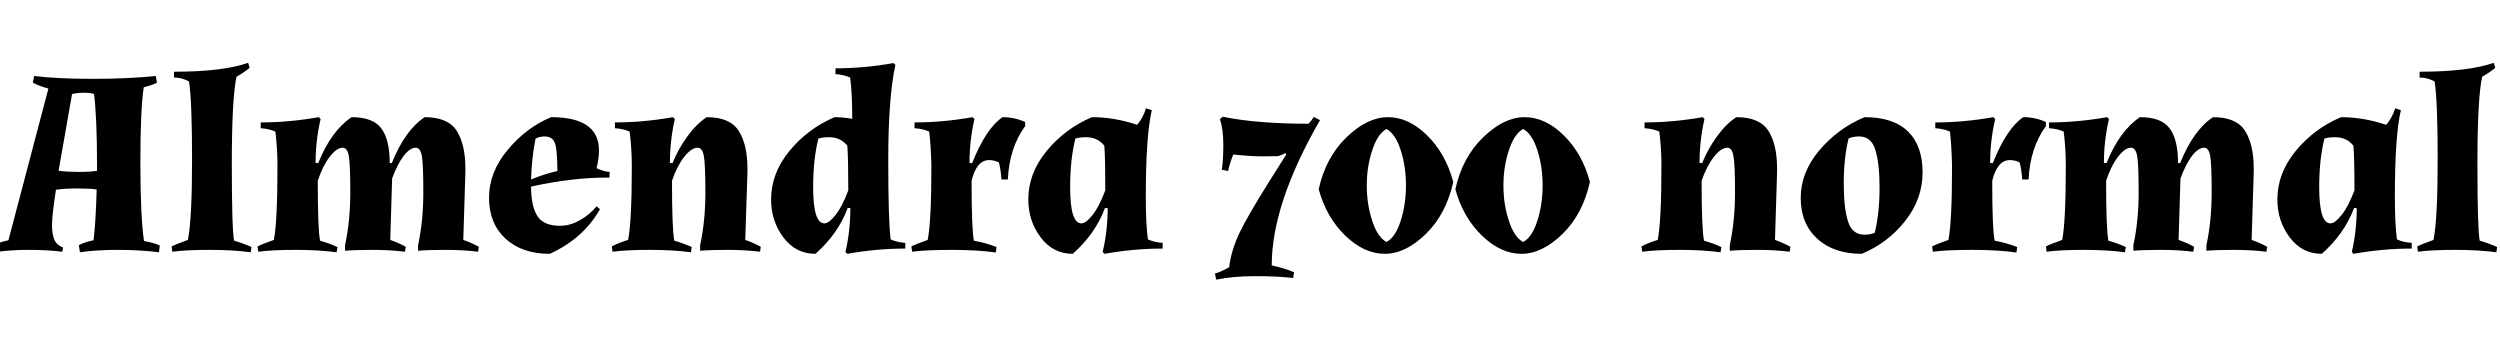 <svg xmlns="http://www.w3.org/2000/svg" xmlns:xlink="http://www.w3.org/1999/xlink" width="228.312" height="31.104"><path fill="black" d="M3 7.56L3.12 6.94Q5.21 7.20 8.46 7.20Q11.71 7.20 14.23 6.94L14.23 6.94L14.33 7.56Q13.82 7.80 13.13 7.97L13.13 7.97Q12.82 9.96 12.82 14.84Q12.82 19.73 13.15 22.01L13.15 22.01Q14.09 22.18 14.59 22.42L14.59 22.42L14.52 23.04Q12.79 22.82 10.76 22.82Q8.74 22.82 7.30 23.04L7.30 23.04L7.20 22.39Q7.73 22.10 8.54 21.94L8.54 21.94Q8.74 20.40 8.83 17.30L8.83 17.30Q8.18 17.21 7.04 17.21Q5.90 17.21 5.11 17.33L5.11 17.33Q4.75 19.66 4.75 20.52Q4.75 21.38 4.96 21.88Q5.16 22.37 5.76 22.61L5.76 22.61L5.69 22.99Q4.39 22.82 2.60 22.82Q0.82 22.82-0.48 23.04L-0.48 23.04L-0.58 22.39Q-0.10 22.13 0.77 21.94L0.77 21.94L4.42 8.09Q3.70 7.90 3 7.56L3 7.56ZM8.86 15.60L8.86 15.00Q8.86 10.82 8.59 8.59L8.59 8.59Q8.30 8.47 7.66 8.47Q7.01 8.47 6.58 8.59L6.58 8.59L5.35 15.60Q6.22 15.70 7.21 15.70Q8.21 15.70 8.86 15.60L8.86 15.60ZM21.60 7.01L21.60 7.01Q21.17 9.00 21.17 14.96Q21.17 20.93 21.38 21.98L21.38 21.98Q22.22 22.22 22.97 22.56L22.97 22.56L22.90 23.04Q21.29 22.82 19.13 22.82Q16.97 22.82 15.74 22.99L15.74 22.99L15.67 22.51Q16.06 22.30 17.16 21.91L17.16 21.91Q17.54 19.99 17.54 14.59Q17.54 9.19 17.26 7.44L17.26 7.44Q16.61 7.08 15.89 7.08L15.89 7.08L15.89 6.55Q20.33 6.55 22.66 5.74L22.66 5.74L22.80 6.19Q22.32 6.60 21.60 7.01ZM25.34 15.10L25.34 15.10Q25.34 13.61 25.15 12.02L25.15 12.02Q24.58 11.76 23.81 11.71L23.81 11.71L23.81 11.18Q26.40 11.18 29.11 10.70L29.11 10.70L29.28 10.87Q28.82 12.84 28.82 14.88L28.82 14.88L29.06 14.90Q30.24 11.95 32.11 10.70L32.11 10.70Q34.06 10.70 34.82 11.72Q35.59 12.74 35.59 14.88L35.59 14.88L35.78 14.90Q36.98 11.90 38.78 10.70L38.78 10.70Q40.92 10.70 41.71 11.95Q42.50 13.20 42.50 15.36L42.50 15.36Q42.50 15.55 42.50 15.74L42.50 15.74L42.31 21.91Q43.13 22.20 43.73 22.54L43.73 22.54L43.66 22.99Q42.31 22.82 40.69 22.82Q39.07 22.82 38.18 22.90L38.18 22.90L38.18 22.39Q38.66 20.18 38.66 17.56Q38.66 14.93 38.52 14.21Q38.38 13.49 37.97 13.49L37.97 13.49Q37.44 13.49 36.86 14.24Q36.29 15.00 35.81 16.30L35.81 16.30L35.64 21.91Q36.46 22.20 37.06 22.54L37.06 22.54L36.98 22.99Q35.64 22.82 34.02 22.82Q32.40 22.82 31.51 22.90L31.51 22.90L31.51 22.39Q31.99 20.18 31.99 17.56Q31.99 14.93 31.85 14.21Q31.70 13.49 31.30 13.49L31.30 13.49Q30.74 13.49 30.11 14.32Q29.47 15.14 29.02 16.51L29.02 16.51Q29.02 20.95 29.23 21.98L29.23 21.98Q30.07 22.22 30.82 22.56L30.82 22.56L30.74 23.04Q29.14 22.82 26.98 22.82Q24.82 22.82 23.59 22.99L23.59 22.99L23.52 22.51Q23.90 22.30 25.01 21.91L25.01 21.91Q25.34 20.23 25.34 15.10ZM51.14 20.62L51.14 20.62Q52.06 20.62 52.94 20.12Q53.83 19.63 54.48 18.84L54.48 18.84L54.79 19.10Q53.30 21.77 50.21 23.18L50.21 23.18Q47.66 23.18 46.16 21.79Q44.66 20.40 44.66 18.06Q44.66 15.72 46.37 13.68Q48.07 11.64 50.33 10.70L50.33 10.70Q54.70 10.70 54.70 13.73L54.70 13.73Q54.70 14.50 54.48 15.36L54.48 15.36Q55.13 15.67 55.68 15.70L55.68 15.70L55.66 16.22Q55.49 16.22 55.32 16.22L55.32 16.22Q52.25 16.22 48.50 17.04L48.50 17.04Q48.50 18.82 49.07 19.72Q49.63 20.62 51.14 20.62ZM49.75 12.46L49.75 12.46Q49.30 12.46 48.91 12.65L48.91 12.65Q48.55 14.45 48.50 16.39L48.50 16.39Q49.70 15.89 50.90 15.62L50.90 15.62Q50.90 13.75 50.69 13.10Q50.47 12.46 49.75 12.46ZM57.70 15.10L57.70 15.10Q57.70 13.61 57.50 12.02L57.50 12.02Q56.93 11.76 56.16 11.71L56.16 11.71L56.16 11.18Q58.75 11.18 61.46 10.70L61.46 10.70L61.63 10.87Q61.18 12.84 61.18 14.88L61.18 14.88L61.42 14.90Q61.90 13.68 62.74 12.50Q63.58 11.33 64.54 10.70L64.54 10.70Q66.67 10.70 67.46 11.95Q68.26 13.20 68.26 15.36L68.26 15.36Q68.26 15.55 68.26 15.74L68.26 15.74L68.06 21.91Q68.88 22.20 69.48 22.54L69.48 22.54L69.41 22.99Q68.06 22.82 66.46 22.82Q64.85 22.82 63.94 22.90L63.94 22.90L63.94 22.39Q64.42 20.18 64.42 17.56Q64.42 14.93 64.27 14.21Q64.13 13.49 63.72 13.49L63.72 13.49Q63.14 13.49 62.48 14.33Q61.82 15.17 61.37 16.51L61.37 16.51Q61.37 20.95 61.58 21.98L61.58 21.98Q62.42 22.22 63.17 22.56L63.17 22.56L63.10 23.04Q61.49 22.82 59.33 22.82Q57.17 22.82 55.94 22.99L55.94 22.99L55.87 22.51Q56.47 22.18 57.36 21.91L57.36 21.91Q57.70 20.23 57.70 15.10ZM81.60 5.76L81.77 5.93Q81.12 8.95 81.12 14.60Q81.12 20.26 81.34 21.86L81.34 21.86Q81.91 22.13 82.68 22.18L82.68 22.18L82.68 22.70Q80.06 22.70 77.38 23.18L77.38 23.18L77.21 23.02Q77.66 21.05 77.66 19.01L77.66 19.01L77.42 18.98Q76.54 21.36 74.47 23.18L74.47 23.18Q72.67 23.18 71.54 21.68Q70.42 20.18 70.42 18.22L70.42 18.22Q70.42 15.82 72.10 13.78Q73.78 11.74 76.22 10.70L76.22 10.70Q76.97 10.70 77.83 10.85L77.83 10.85Q77.83 8.45 77.64 7.08L77.64 7.08Q77.06 6.82 76.30 6.77L76.30 6.77L76.30 6.24Q78.91 6.24 81.60 5.76L81.60 5.76ZM74.26 17.11L74.26 17.11Q74.26 20.40 75.29 20.40L75.29 20.40Q75.70 20.40 76.31 19.63Q76.92 18.86 77.47 17.38L77.47 17.38Q77.47 14.33 77.38 13.30L77.38 13.30Q76.75 12.53 75.72 12.53L75.72 12.53Q75.17 12.53 74.74 12.65L74.74 12.65Q74.26 14.54 74.26 17.11ZM83.52 11.71L83.52 11.18Q86.11 11.18 88.82 10.70L88.82 10.70L88.99 10.87Q88.54 12.84 88.54 14.88L88.54 14.88L88.78 14.90Q90.05 11.71 91.56 10.70L91.56 10.70Q92.64 10.70 93.62 11.14L93.62 11.14L93.62 11.52Q92.18 13.49 92.04 16.39L92.04 16.39L91.46 16.39Q91.39 15.43 91.22 14.83L91.22 14.83Q90.79 14.62 90.34 14.62L90.34 14.62Q89.18 14.62 88.73 16.51L88.73 16.51Q88.73 20.95 88.94 21.98L88.94 21.98Q90.05 22.18 91.01 22.56L91.01 22.56L90.94 23.06Q89.30 22.82 86.92 22.82Q84.53 22.82 83.30 22.99L83.30 22.99L83.23 22.51Q83.62 22.30 84.72 21.91L84.72 21.91Q85.06 20.23 85.06 15.10L85.06 15.10Q85.01 13.22 84.86 12.02L84.86 12.02Q84.29 11.76 83.52 11.71L83.52 11.71ZM93.91 18.22L93.91 18.22Q93.91 15.82 95.59 13.78Q97.27 11.74 99.72 10.70L99.72 10.70Q101.76 10.70 103.85 11.40L103.85 11.40Q104.40 10.75 104.66 9.89L104.66 9.89L105.19 10.06Q104.64 12.38 104.64 17.98L104.64 17.98Q104.64 20.45 104.83 21.86L104.83 21.86Q105.41 22.13 106.18 22.18L106.18 22.18L106.18 22.70Q103.56 22.70 100.87 23.18L100.87 23.18L100.70 23.02Q101.16 21.05 101.16 19.01L101.16 19.01L100.92 18.98Q100.03 21.36 97.97 23.18L97.97 23.18Q96.17 23.18 95.04 21.68Q93.91 20.18 93.91 18.22ZM97.73 17.11L97.73 17.11Q97.73 20.40 98.76 20.40L98.76 20.40Q99.17 20.40 99.78 19.63Q100.39 18.86 100.94 17.38L100.94 17.38Q100.94 14.33 100.85 13.30L100.85 13.30Q100.22 12.53 99.19 12.53L99.19 12.53Q98.62 12.53 98.21 12.65L98.21 12.65Q97.73 14.54 97.73 17.11ZM116.74 14.26L116.74 14.26Q116.21 14.28 115.24 14.28Q114.26 14.28 112.63 14.11L112.63 14.11Q112.34 14.81 112.15 15.62L112.15 15.62L111.58 15.50Q111.72 14.64 111.72 13.22Q111.72 11.81 111.41 10.87L111.41 10.87L111.67 10.66Q114.77 11.30 119.50 11.30L119.50 11.30Q119.76 11.04 119.98 10.68L119.98 10.68L120.55 10.97Q116.14 18.62 116.14 24.24L116.14 24.24Q117.29 24.48 118.18 24.86L118.18 24.86L118.10 25.39Q116.71 25.22 114.65 25.22Q112.58 25.22 111.07 25.54L111.07 25.54L110.95 24.98Q111.43 24.86 112.25 24.41L112.25 24.41Q112.44 22.87 113.18 21.30Q113.93 19.73 115.92 16.56L115.92 16.56L117.48 14.09L117.38 13.99Q117.05 14.16 116.74 14.26ZM120.43 17.28Q121.08 14.35 122.98 12.53Q124.87 10.70 126.76 10.70Q128.64 10.70 130.33 12.36Q132.02 14.02 132.72 16.61L132.72 16.61Q132.07 19.56 130.21 21.37Q128.35 23.18 126.47 23.18Q124.58 23.18 122.86 21.52Q121.13 19.85 120.43 17.28L120.43 17.28ZM125.32 13.72Q124.82 15.22 124.82 16.94Q124.82 18.67 125.32 20.17Q125.81 21.67 126.62 22.10L126.62 22.10Q127.44 21.67 127.92 20.16Q128.40 18.65 128.40 16.93Q128.40 15.22 127.92 13.72Q127.44 12.22 126.62 11.78L126.62 11.78Q125.81 12.22 125.32 13.72ZM132.91 17.28Q133.56 14.35 135.46 12.53Q137.35 10.70 139.24 10.70Q141.12 10.70 142.81 12.36Q144.50 14.02 145.20 16.61L145.20 16.61Q144.55 19.56 142.69 21.37Q140.83 23.18 138.95 23.18Q137.06 23.18 135.34 21.52Q133.61 19.85 132.91 17.28L132.91 17.28ZM137.80 13.72Q137.30 15.22 137.30 16.94Q137.30 18.67 137.80 20.17Q138.29 21.67 139.10 22.10L139.10 22.10Q139.92 21.67 140.40 20.16Q140.88 18.65 140.88 16.93Q140.88 15.22 140.40 13.72Q139.92 12.22 139.10 11.78L139.10 11.78Q138.29 12.22 137.80 13.72ZM151.73 15.10L151.73 15.10Q151.73 13.61 151.54 12.02L151.54 12.02Q150.96 11.76 150.19 11.71L150.19 11.71L150.19 11.18Q152.78 11.18 155.50 10.70L155.50 10.70L155.66 10.87Q155.21 12.84 155.21 14.88L155.21 14.88L155.45 14.90Q155.93 13.68 156.77 12.50Q157.61 11.33 158.57 10.70L158.57 10.70Q160.70 10.70 161.50 11.95Q162.29 13.20 162.29 15.36L162.29 15.36Q162.29 15.55 162.29 15.74L162.29 15.74L162.10 21.91Q162.91 22.20 163.51 22.54L163.51 22.54L163.44 22.99Q162.10 22.82 160.49 22.82Q158.88 22.82 157.97 22.90L157.97 22.90L157.97 22.39Q158.45 20.18 158.45 17.56Q158.45 14.93 158.30 14.21Q158.16 13.49 157.75 13.49L157.75 13.49Q157.18 13.49 156.52 14.33Q155.86 15.17 155.40 16.51L155.40 16.51Q155.40 20.95 155.62 21.98L155.62 21.98Q156.46 22.22 157.20 22.56L157.20 22.56L157.13 23.04Q155.52 22.82 153.36 22.82Q151.20 22.82 149.98 22.99L149.98 22.99L149.90 22.51Q150.50 22.18 151.39 21.91L151.39 21.91Q151.73 20.23 151.73 15.10ZM170.02 23.18Q167.47 23.18 165.96 21.80Q164.45 20.42 164.45 18.08Q164.45 15.74 166.15 13.73Q167.86 11.71 170.28 10.70L170.28 10.70Q172.92 10.70 174.25 12.01Q175.58 13.32 175.58 15.74Q175.58 18.17 173.99 20.18Q172.39 22.20 170.02 23.18L170.02 23.18ZM169.78 12.46L169.78 12.46Q169.22 12.46 168.82 12.65L168.82 12.65Q168.38 14.47 168.38 16.74Q168.38 19.01 168.77 20.22Q169.15 21.43 170.26 21.43L170.26 21.43Q170.90 21.43 171.22 21.24L171.22 21.24Q171.65 19.42 171.65 17.15Q171.65 14.88 171.26 13.67Q170.88 12.46 169.78 12.46ZM176.74 11.71L176.74 11.18Q179.33 11.18 182.04 10.70L182.04 10.70L182.21 10.87Q181.75 12.84 181.75 14.88L181.75 14.88L181.99 14.90Q183.26 11.71 184.78 10.70L184.78 10.70Q185.86 10.70 186.84 11.14L186.84 11.14L186.84 11.52Q185.40 13.49 185.26 16.39L185.26 16.39L184.68 16.39Q184.61 15.43 184.44 14.83L184.44 14.83Q184.01 14.62 183.55 14.62L183.55 14.62Q182.40 14.62 181.94 16.51L181.94 16.51Q181.94 20.95 182.16 21.98L182.16 21.98Q183.26 22.18 184.22 22.56L184.22 22.56L184.15 23.06Q182.52 22.82 180.13 22.82Q177.74 22.82 176.52 22.99L176.52 22.99L176.45 22.51Q176.83 22.30 177.94 21.91L177.94 21.91Q178.27 20.23 178.27 15.10L178.27 15.10Q178.22 13.22 178.08 12.02L178.08 12.02Q177.50 11.76 176.74 11.71L176.74 11.71ZM188.66 15.10L188.66 15.10Q188.66 13.61 188.47 12.02L188.47 12.02Q187.90 11.76 187.13 11.71L187.13 11.71L187.13 11.18Q189.72 11.18 192.43 10.70L192.43 10.70L192.60 10.87Q192.14 12.84 192.14 14.88L192.14 14.88L192.38 14.90Q193.56 11.95 195.43 10.70L195.43 10.70Q197.38 10.70 198.14 11.72Q198.91 12.74 198.91 14.88L198.91 14.88L199.10 14.90Q200.30 11.90 202.10 10.70L202.10 10.70Q204.24 10.70 205.03 11.95Q205.82 13.20 205.82 15.36L205.82 15.36Q205.82 15.55 205.82 15.74L205.82 15.74L205.63 21.91Q206.45 22.20 207.05 22.54L207.05 22.54L206.98 22.99Q205.63 22.82 204.01 22.82Q202.39 22.82 201.50 22.90L201.50 22.90L201.50 22.39Q201.98 20.18 201.98 17.56Q201.98 14.93 201.84 14.21Q201.70 13.49 201.29 13.49L201.29 13.49Q200.76 13.49 200.18 14.24Q199.61 15.00 199.13 16.30L199.13 16.30L198.96 21.91Q199.78 22.20 200.38 22.54L200.38 22.54L200.30 22.99Q198.96 22.82 197.34 22.82Q195.72 22.82 194.83 22.90L194.83 22.90L194.83 22.39Q195.31 20.18 195.31 17.56Q195.31 14.93 195.17 14.21Q195.02 13.49 194.62 13.49L194.62 13.49Q194.06 13.49 193.43 14.32Q192.79 15.14 192.34 16.51L192.34 16.51Q192.34 20.95 192.55 21.98L192.55 21.98Q193.39 22.22 194.14 22.56L194.14 22.56L194.06 23.04Q192.46 22.82 190.30 22.82Q188.14 22.82 186.91 22.99L186.91 22.99L186.84 22.51Q187.22 22.30 188.33 21.91L188.33 21.91Q188.66 20.23 188.66 15.10ZM207.98 18.22L207.98 18.22Q207.98 15.82 209.66 13.78Q211.34 11.74 213.79 10.70L213.79 10.70Q215.83 10.70 217.92 11.40L217.92 11.40Q218.47 10.75 218.74 9.89L218.74 9.89L219.26 10.06Q218.71 12.38 218.71 17.98L218.71 17.98Q218.71 20.45 218.90 21.86L218.90 21.86Q219.48 22.13 220.25 22.18L220.25 22.18L220.25 22.70Q217.63 22.70 214.94 23.18L214.94 23.18L214.78 23.02Q215.23 21.05 215.23 19.01L215.23 19.01L214.99 18.98Q214.10 21.36 212.04 23.18L212.04 23.18Q210.24 23.18 209.11 21.68Q207.98 20.18 207.98 18.22ZM211.80 17.11L211.80 17.11Q211.80 20.40 212.83 20.40L212.83 20.40Q213.24 20.40 213.85 19.63Q214.46 18.86 215.02 17.38L215.02 17.38Q215.02 14.33 214.92 13.30L214.92 13.30Q214.30 12.53 213.26 12.53L213.26 12.53Q212.69 12.53 212.28 12.65L212.28 12.65Q211.80 14.54 211.80 17.11ZM226.68 7.01L226.68 7.01Q226.25 9.00 226.25 14.96Q226.25 20.93 226.46 21.98L226.46 21.98Q227.30 22.22 228.05 22.56L228.05 22.56L227.98 23.04Q226.37 22.82 224.21 22.82Q222.05 22.82 220.82 22.99L220.82 22.99L220.75 22.51Q221.14 22.30 222.24 21.91L222.24 21.91Q222.62 19.99 222.62 14.59Q222.62 9.19 222.34 7.44L222.34 7.44Q221.69 7.08 220.97 7.08L220.97 7.08L220.97 6.55Q225.41 6.55 227.74 5.74L227.74 5.74L227.88 6.19Q227.40 6.60 226.68 7.01Z"/></svg>